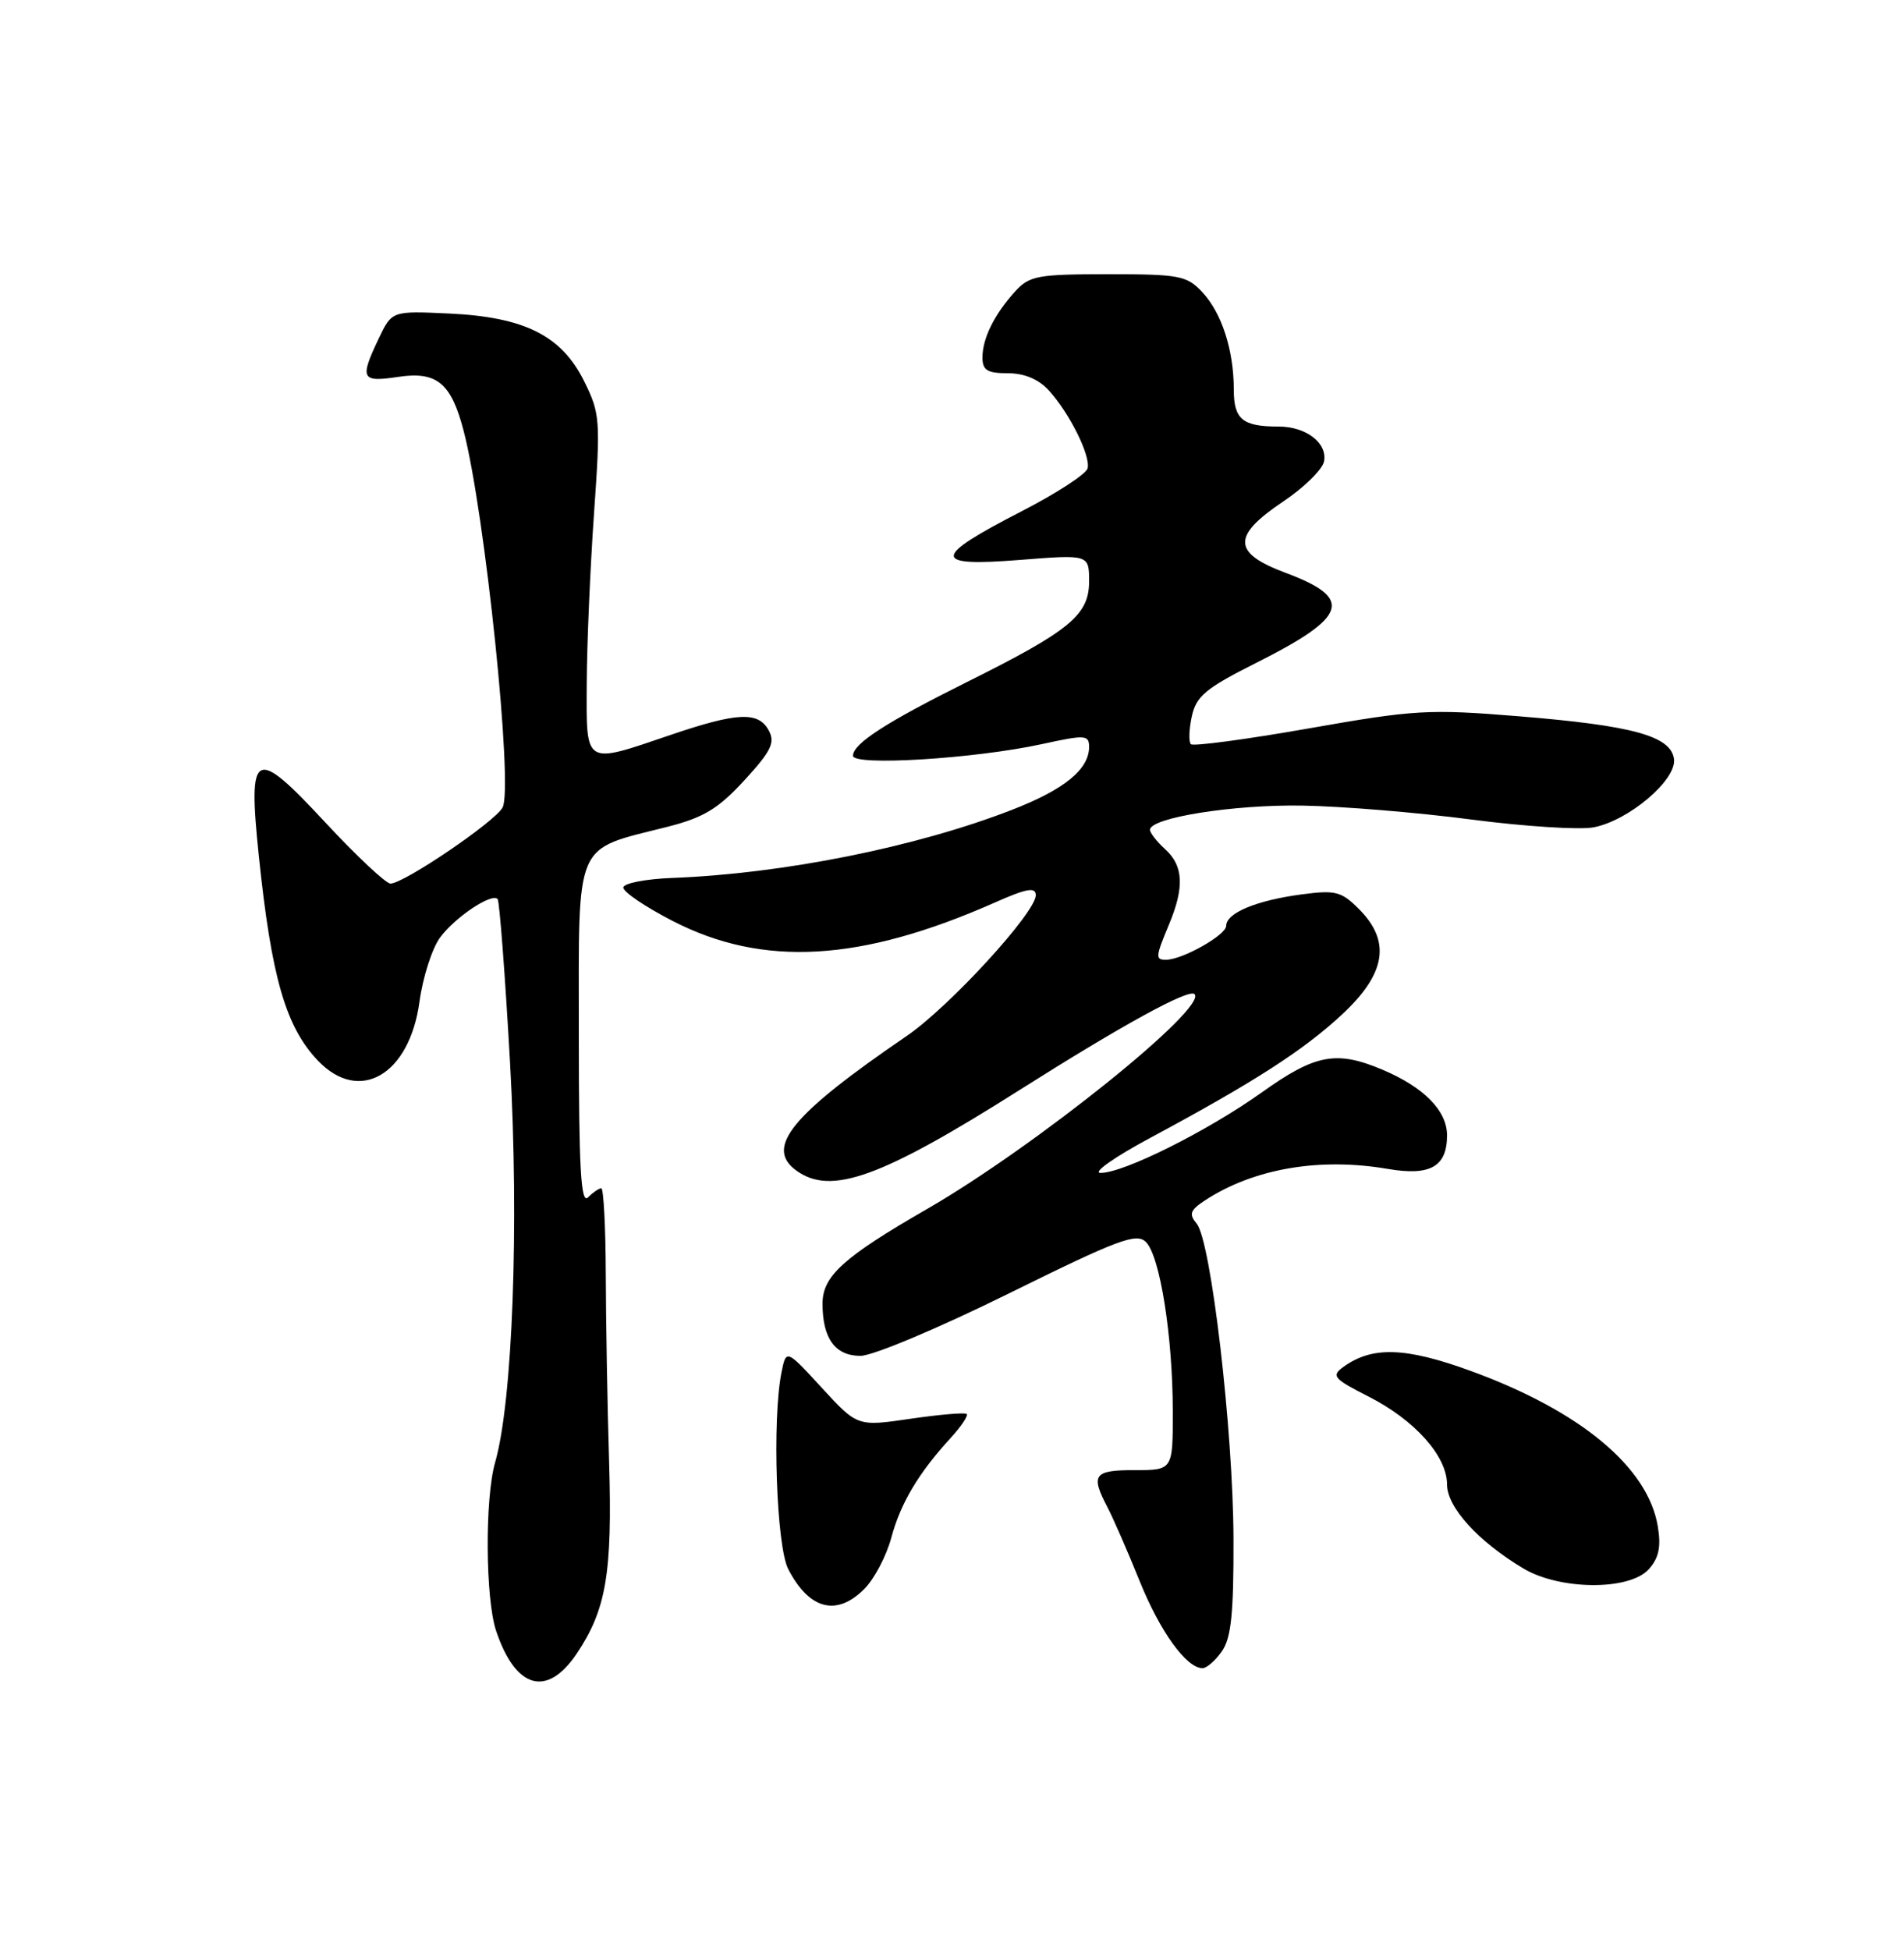 <?xml version="1.0" encoding="UTF-8" standalone="no"?>
<!DOCTYPE svg PUBLIC "-//W3C//DTD SVG 1.1//EN" "http://www.w3.org/Graphics/SVG/1.1/DTD/svg11.dtd" >
<svg xmlns="http://www.w3.org/2000/svg" xmlns:xlink="http://www.w3.org/1999/xlink" version="1.1" viewBox="0 0 250 256">
 <g >
 <path fill="currentColor"
d=" M 75.72 217.10 C 79.60 211.32 80.41 206.54 79.98 192.00 C 79.75 184.57 79.56 173.44 79.54 167.25 C 79.52 161.06 79.25 156.00 78.95 156.00 C 78.65 156.00 77.86 156.54 77.20 157.20 C 76.27 158.13 76.00 153.36 76.00 135.73 C 76.00 109.95 75.25 111.69 87.70 108.53 C 92.39 107.33 94.31 106.17 97.74 102.44 C 101.25 98.62 101.80 97.50 100.95 95.91 C 99.59 93.37 96.82 93.50 88.00 96.50 C 76.63 100.37 76.99 100.59 77.04 89.75 C 77.06 84.66 77.49 74.65 77.99 67.50 C 78.86 55.13 78.80 54.28 76.70 50.05 C 73.73 44.06 68.89 41.63 58.98 41.16 C 51.46 40.81 51.46 40.81 49.73 44.44 C 47.20 49.75 47.43 50.21 52.27 49.48 C 57.34 48.72 59.23 50.26 60.86 56.50 C 63.68 67.25 67.42 103.35 65.99 106.01 C 65.00 107.88 53.02 116.00 51.27 116.00 C 50.67 116.00 46.82 112.39 42.72 107.98 C 33.39 97.93 32.53 98.35 33.98 112.33 C 35.64 128.33 37.51 134.80 41.75 139.25 C 47.19 144.95 53.77 141.13 55.08 131.50 C 55.52 128.28 56.74 124.49 57.79 123.07 C 59.77 120.40 64.55 117.20 65.34 118.03 C 65.58 118.29 66.32 127.95 66.97 139.50 C 68.17 160.88 67.31 183.99 65.01 191.99 C 63.65 196.70 63.73 209.90 65.14 214.10 C 67.70 221.73 71.82 222.89 75.72 217.10 Z  M 160.44 216.78 C 161.66 215.04 161.99 211.80 161.96 202.03 C 161.92 187.78 159.01 162.92 157.13 160.65 C 156.08 159.39 156.26 158.88 158.20 157.60 C 164.60 153.41 173.25 151.92 182.24 153.46 C 187.80 154.41 190.00 153.16 190.00 149.05 C 190.00 145.81 186.95 142.72 181.49 140.42 C 175.47 137.88 172.70 138.40 165.71 143.39 C 158.57 148.48 147.51 154.01 144.50 153.98 C 143.40 153.97 146.32 151.91 151.00 149.40 C 164.66 142.07 171.18 137.87 176.25 133.15 C 181.99 127.80 182.66 123.57 178.43 119.34 C 176.12 117.02 175.35 116.83 170.89 117.42 C 164.96 118.21 161.00 119.86 161.00 121.55 C 161.00 122.75 155.24 126.00 153.10 126.00 C 151.68 126.00 151.71 125.64 153.50 121.35 C 155.53 116.49 155.39 113.66 153.00 111.50 C 151.90 110.50 151.00 109.35 151.00 108.94 C 151.00 107.35 161.96 105.61 171.00 105.76 C 176.22 105.85 186.21 106.67 193.19 107.59 C 200.17 108.50 207.38 108.96 209.22 108.62 C 213.85 107.75 220.19 102.37 219.80 99.63 C 219.37 96.62 214.38 95.25 199.37 94.03 C 187.59 93.07 185.73 93.18 171.83 95.63 C 163.63 97.07 156.67 98.00 156.37 97.70 C 156.06 97.39 156.12 95.75 156.49 94.04 C 157.07 91.39 158.31 90.36 164.89 87.05 C 177.00 80.97 177.80 78.56 168.82 75.21 C 161.80 72.59 161.73 70.37 168.49 65.84 C 171.23 64.00 173.65 61.63 173.85 60.57 C 174.31 58.16 171.49 56.00 167.89 56.00 C 163.14 56.00 162.00 55.06 162.00 51.14 C 162.00 45.97 160.41 41.06 157.85 38.34 C 155.82 36.18 154.85 36.00 145.50 36.00 C 136.25 36.00 135.17 36.20 133.30 38.25 C 130.57 41.25 129.00 44.41 129.00 46.93 C 129.00 48.61 129.63 49.00 132.33 49.00 C 134.50 49.00 136.36 49.78 137.71 51.25 C 140.42 54.22 143.20 59.79 142.81 61.48 C 142.64 62.22 138.71 64.78 134.07 67.16 C 122.34 73.19 122.31 74.43 133.88 73.51 C 143.00 72.79 143.00 72.79 143.00 76.34 C 143.00 80.73 140.49 82.80 127.00 89.52 C 116.32 94.84 112.00 97.63 112.00 99.22 C 112.00 100.59 127.95 99.61 136.75 97.70 C 142.52 96.44 143.00 96.47 143.00 98.06 C 143.00 101.00 139.76 103.65 132.87 106.32 C 120.25 111.22 102.86 114.70 88.24 115.26 C 84.80 115.39 81.92 115.95 81.84 116.50 C 81.77 117.05 84.69 119.04 88.33 120.91 C 100.18 127.01 113.01 126.28 130.62 118.49 C 134.81 116.63 136.00 116.42 136.00 117.53 C 136.00 119.80 124.65 132.18 119.06 136.00 C 103.92 146.34 100.40 150.63 104.54 153.66 C 109.10 156.99 115.67 154.62 133.92 143.07 C 147.33 134.58 156.10 129.77 156.84 130.51 C 158.62 132.29 135.90 150.54 121.76 158.70 C 110.72 165.06 108.00 167.53 108.00 171.15 C 108.00 175.72 109.66 178.00 112.98 178.00 C 114.60 178.00 123.21 174.38 132.46 169.81 C 146.88 162.69 149.23 161.81 150.47 163.06 C 152.32 164.93 153.98 175.43 153.99 185.25 C 154.00 193.00 154.00 193.00 149.00 193.00 C 143.61 193.00 143.17 193.60 145.40 197.85 C 146.16 199.31 148.06 203.65 149.61 207.50 C 152.30 214.18 155.77 219.00 157.90 219.00 C 158.44 219.00 159.59 218.00 160.44 216.78 Z  M 113.48 208.61 C 114.79 207.30 116.39 204.27 117.03 201.87 C 118.26 197.31 120.62 193.36 124.84 188.76 C 126.22 187.25 127.16 185.85 126.93 185.63 C 126.69 185.42 123.37 185.70 119.54 186.26 C 112.58 187.28 112.58 187.28 107.90 182.19 C 103.23 177.11 103.23 177.11 102.61 180.18 C 101.37 186.39 101.94 202.99 103.50 206.00 C 106.25 211.31 109.84 212.25 113.48 208.61 Z  M 216.48 206.02 C 217.80 204.56 218.12 203.10 217.68 200.43 C 216.42 192.64 207.55 185.25 193.14 179.99 C 184.51 176.84 180.15 176.71 176.35 179.48 C 174.78 180.63 175.12 181.02 179.67 183.33 C 185.76 186.42 190.00 191.16 190.00 194.88 C 190.00 197.87 194.06 202.34 200.00 205.90 C 204.79 208.77 213.93 208.84 216.48 206.02 Z "/>
</g>
</svg>